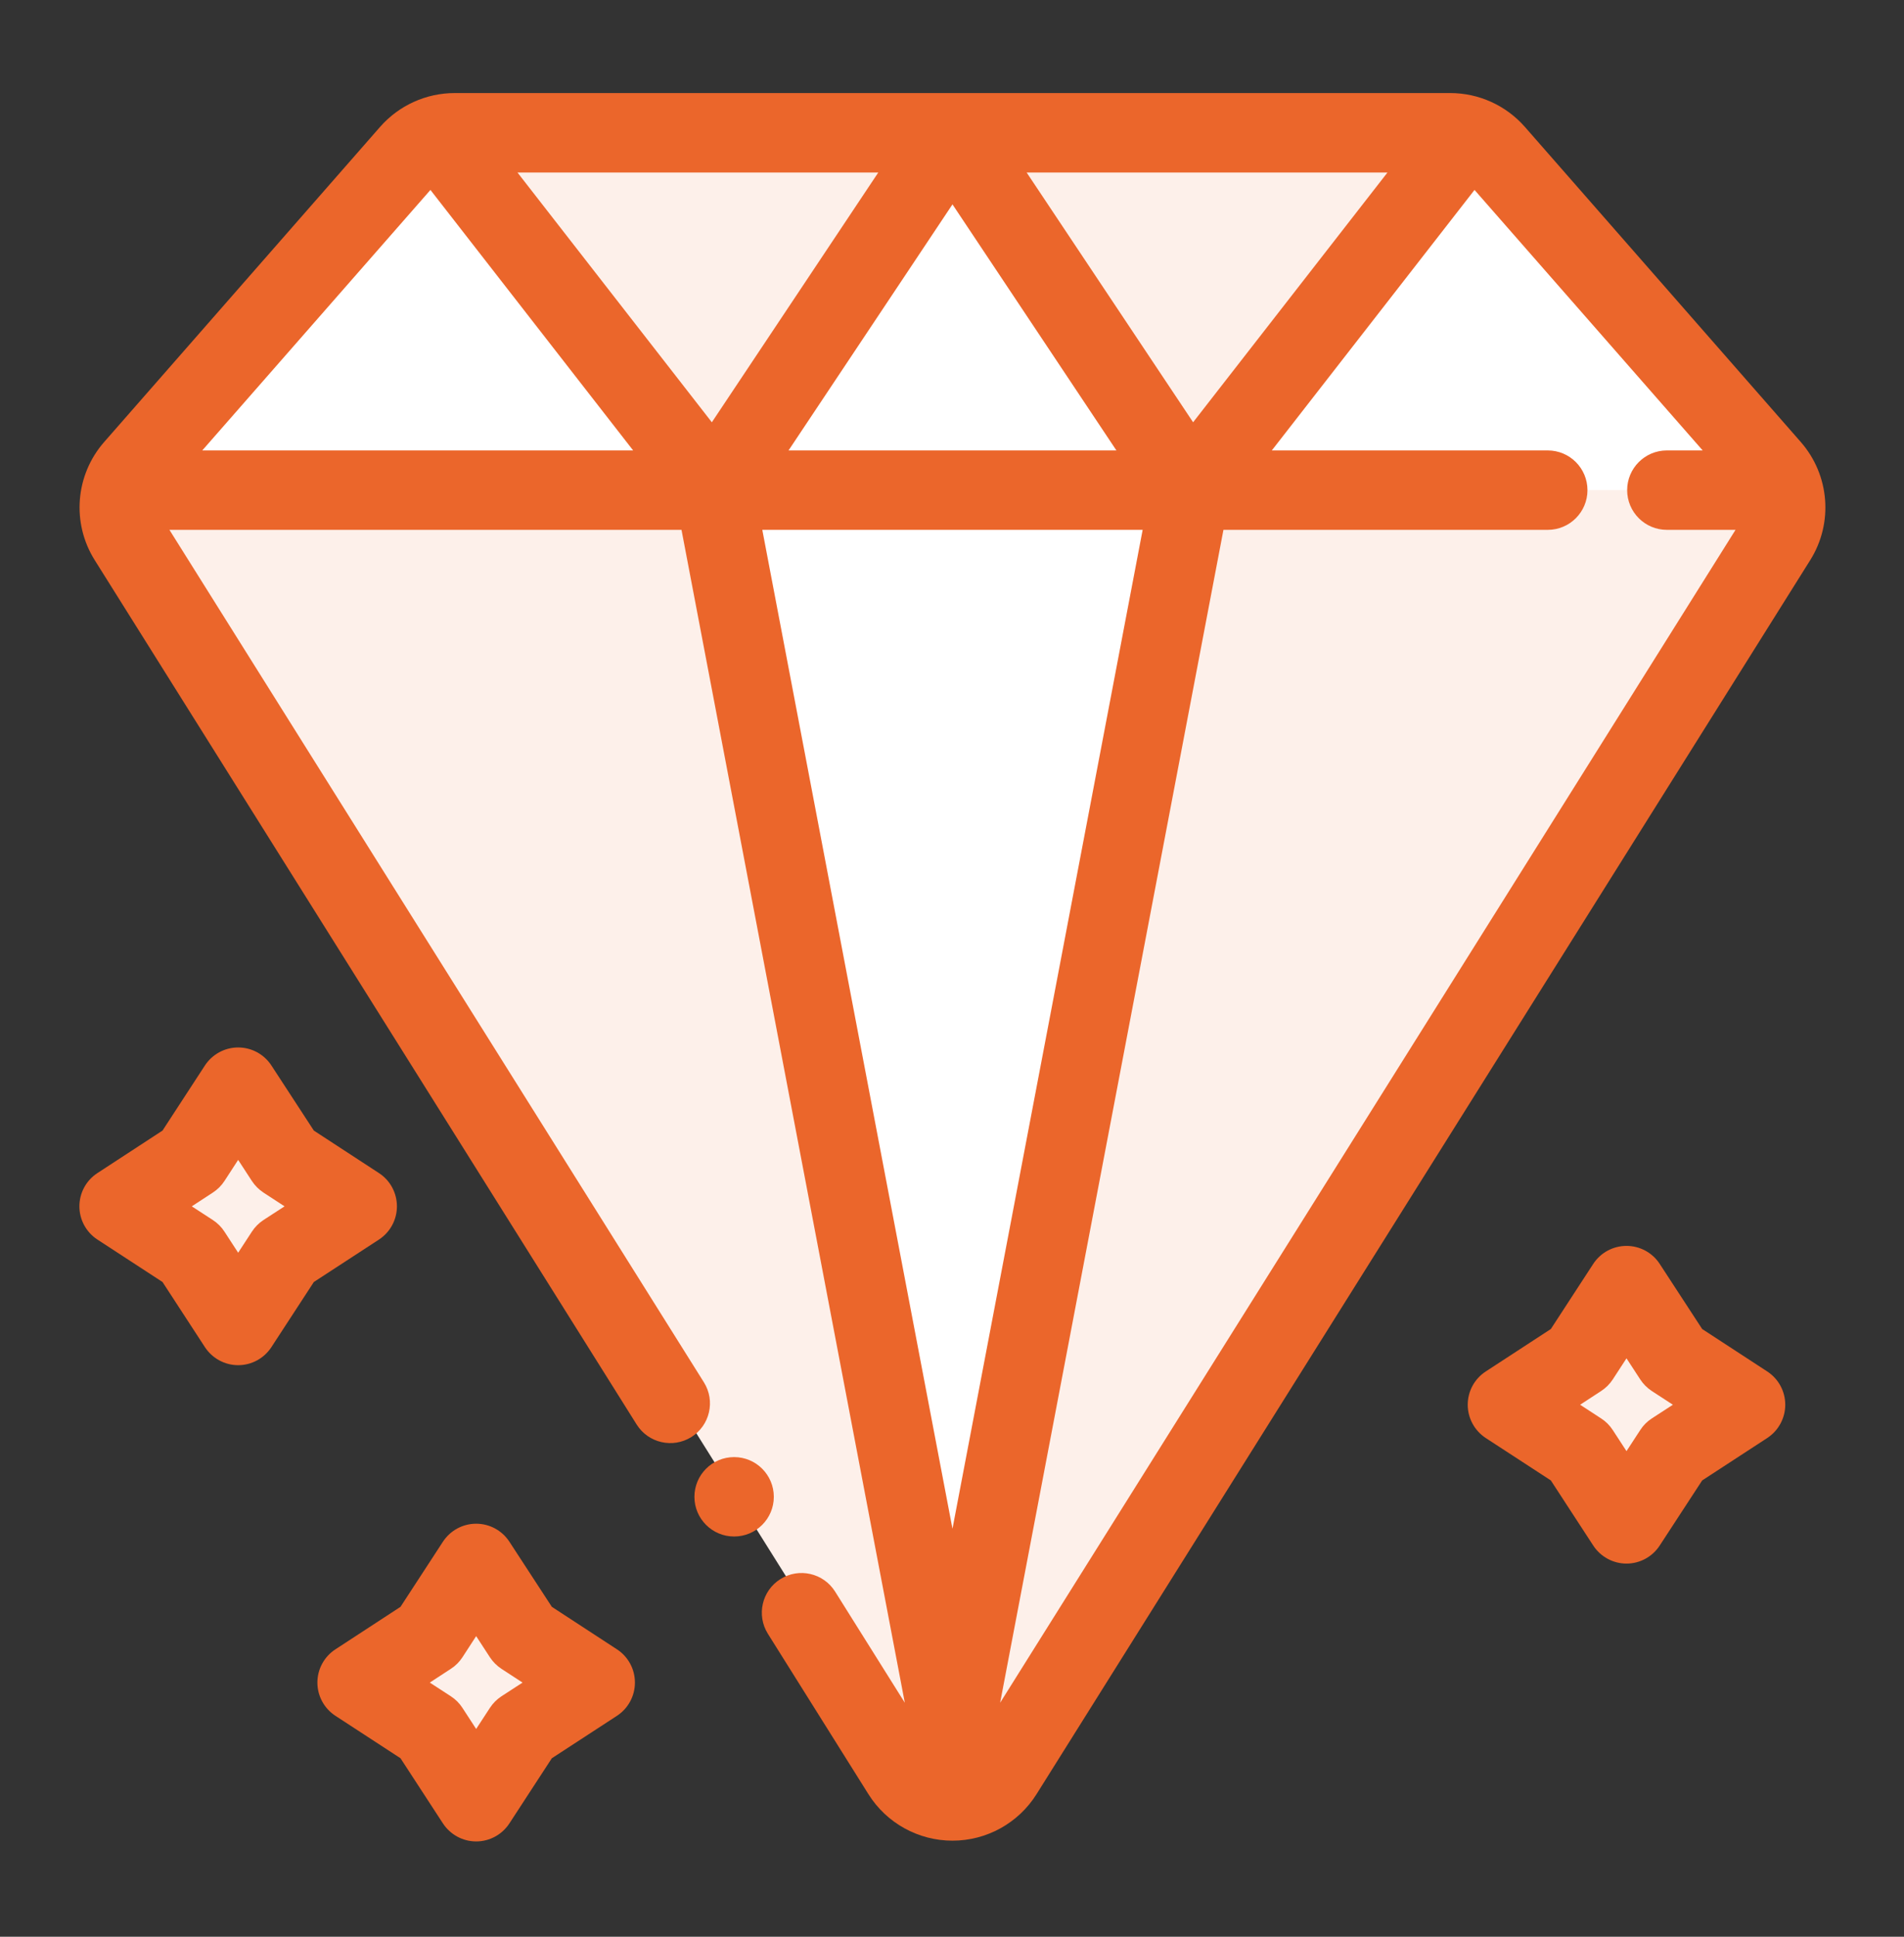 <svg width="60" height="61" viewBox="0 0 60 61" fill="none" xmlns="http://www.w3.org/2000/svg">
<rect x="0" y="0" width="60" height="61" fill="#333333" stroke="none"/>
<g clip-path="url(#clip0_2103_6880)">
<g clip-path="url(#clip1_2103_6880)">
<path fill-rule="evenodd" clip-rule="evenodd" d="M28.415 55.462C28.758 56.008 29.358 56.34 30.003 56.34C30.648 56.34 31.248 56.008 31.591 55.462C36.666 47.37 52.36 22.346 55.962 16.602C56.401 15.901 56.329 14.994 55.783 14.37C53.718 12.013 48.763 6.355 47.093 4.448C46.736 4.043 46.222 3.809 45.682 3.809C41.055 3.809 18.95 3.809 14.323 3.809C13.783 3.809 13.269 4.043 12.913 4.448C11.243 6.355 6.288 12.013 4.222 14.37C3.676 14.994 3.604 15.901 4.044 16.602C7.646 22.346 23.34 47.37 28.415 55.462Z" fill="#FDF0EA"/>
<path fill-rule="evenodd" clip-rule="evenodd" d="M3.838 15.437H56.192C56.116 15.187 55.987 14.951 55.807 14.745C53.741 12.387 48.782 6.728 47.111 4.821C46.756 4.414 46.241 4.182 45.701 4.182C41.073 4.182 18.957 4.182 14.33 4.182C13.79 4.182 13.274 4.414 12.919 4.821C11.248 6.728 6.29 12.387 4.224 14.745C4.043 14.951 3.915 15.187 3.838 15.437Z" fill="white"/>
<path fill-rule="evenodd" clip-rule="evenodd" d="M22.511 15.437L30.015 4.182H14.33C14.151 4.182 13.975 4.207 13.806 4.257L22.511 15.437ZM30.015 4.182L37.519 15.437L46.224 4.257C46.056 4.207 45.879 4.182 45.7 4.182H30.015Z" fill="#FDF0EA"/>
<path fill-rule="evenodd" clip-rule="evenodd" d="M37.519 15.437H22.511L30.015 4.182L37.519 15.437Z" fill="white"/>
<path fill-rule="evenodd" clip-rule="evenodd" d="M30.015 56.723L22.511 15.437H37.519L30.015 56.723Z" fill="white"/>
<path fill-rule="evenodd" clip-rule="evenodd" d="M15.005 49.242L16.485 51.514L18.757 52.994L16.485 54.474L15.005 56.746L13.525 54.474L11.253 52.994L13.525 51.514L15.005 49.242Z" fill="#FDF0EA"/>
<path fill-rule="evenodd" clip-rule="evenodd" d="M7.505 34.242L8.986 36.514L11.257 37.994L8.986 39.474L7.505 41.746L6.025 39.474L3.753 37.994L6.025 36.514L7.505 34.242Z" fill="#FDF0EA"/>
<path fill-rule="evenodd" clip-rule="evenodd" d="M51.254 40.491L52.735 42.763L55.007 44.244L52.735 45.723L51.254 47.995L49.775 45.723L47.503 44.244L49.775 42.763L51.254 40.491Z" fill="#FDF0EA"/>
<path d="M23.134 48.394C23.825 48.394 24.385 47.834 24.385 47.144C24.385 46.453 23.825 45.893 23.134 45.893C22.443 45.893 21.883 46.453 21.883 47.144C21.883 47.834 22.443 48.394 23.134 48.394Z" fill="#EB662B"/>
<path fill-rule="evenodd" clip-rule="evenodd" d="M5.339 16.688H21.476L28.513 53.63L26.317 50.13C25.951 49.545 25.178 49.368 24.593 49.735C24.008 50.101 23.832 50.874 24.198 51.458C24.198 51.458 26.552 55.211 27.366 56.509C27.938 57.421 28.938 57.974 30.015 57.974C31.092 57.974 32.092 57.421 32.664 56.509L57.045 17.642C57.779 16.473 57.657 14.96 56.747 13.921C54.681 11.563 49.724 5.904 48.053 3.997C47.459 3.32 46.602 2.931 45.7 2.931H14.33C13.428 2.931 12.571 3.32 11.977 3.997C10.306 5.904 5.349 11.563 3.283 13.921C2.372 14.96 2.251 16.473 2.985 17.642L20.062 44.866C20.43 45.451 21.202 45.627 21.787 45.261C22.371 44.895 22.549 44.122 22.182 43.538L5.339 16.688ZM53.656 14.187L46.466 5.982L40.078 14.187H48.774C49.465 14.187 50.025 14.747 50.025 15.438C50.025 16.128 49.465 16.688 48.774 16.688H38.554L31.517 53.63L54.691 16.688H52.526C51.836 16.688 51.276 16.128 51.276 15.438C51.276 14.747 51.836 14.187 52.526 14.187H53.656ZM36.008 16.688H24.022L30.015 48.149L36.008 16.688ZM6.374 14.187H19.952L13.564 5.982L6.374 14.187ZM24.849 14.187H35.181L30.015 6.437L24.849 14.187ZM43.723 5.433H32.352L37.598 13.3L43.723 5.433ZM27.677 5.433H16.307L22.432 13.3L27.677 5.433Z" fill="#EB662B"/>
<path fill-rule="evenodd" clip-rule="evenodd" d="M16.053 48.559C15.822 48.205 15.429 47.991 15.005 47.991C14.582 47.991 14.189 48.205 13.957 48.559L12.621 50.609L10.571 51.947C10.216 52.177 10.002 52.571 10.002 52.995C10.002 53.417 10.216 53.811 10.571 54.042L12.621 55.378L13.957 57.429C14.189 57.783 14.582 57.998 15.005 57.998C15.429 57.998 15.822 57.783 16.053 57.429L17.39 55.378L19.441 54.042C19.795 53.811 20.008 53.417 20.008 52.995C20.008 52.571 19.795 52.177 19.441 51.947L17.39 50.609L16.053 48.559ZM15.005 51.532L15.438 52.197C15.533 52.342 15.658 52.467 15.803 52.562L16.467 52.995L15.803 53.426C15.658 53.521 15.533 53.646 15.438 53.792L15.005 54.456L14.573 53.792C14.479 53.646 14.354 53.521 14.207 53.426L13.544 52.995L14.207 52.562C14.354 52.467 14.479 52.342 14.573 52.197L15.005 51.532Z" fill="#EB662B"/>
<path fill-rule="evenodd" clip-rule="evenodd" d="M8.553 33.559C8.322 33.205 7.929 32.991 7.505 32.991C7.083 32.991 6.689 33.205 6.457 33.559L5.121 35.609L3.071 36.947C2.716 37.177 2.502 37.571 2.502 37.995C2.502 38.417 2.716 38.811 3.071 39.042L5.121 40.378L6.457 42.429C6.689 42.783 7.083 42.998 7.505 42.998C7.929 42.998 8.322 42.783 8.553 42.429L9.89 40.378L11.941 39.042C12.295 38.811 12.508 38.417 12.508 37.995C12.508 37.571 12.295 37.177 11.941 36.947L9.89 35.609L8.553 33.559ZM7.505 36.532L7.938 37.197C8.033 37.342 8.158 37.467 8.303 37.562L8.967 37.995L8.303 38.426C8.158 38.521 8.033 38.646 7.938 38.792L7.505 39.456L7.073 38.792C6.979 38.646 6.853 38.521 6.707 38.426L6.044 37.995L6.707 37.562C6.853 37.467 6.979 37.342 7.073 37.197L7.505 36.532Z" fill="#EB662B"/>
<path fill-rule="evenodd" clip-rule="evenodd" d="M52.302 39.808C52.072 39.454 51.678 39.241 51.255 39.241C50.832 39.241 50.438 39.454 50.207 39.808L48.871 41.859L46.82 43.196C46.466 43.426 46.252 43.82 46.252 44.244C46.252 44.666 46.466 45.06 46.82 45.292L48.871 46.628L50.207 48.678C50.438 49.032 50.832 49.247 51.255 49.247C51.678 49.247 52.072 49.032 52.302 48.678L53.64 46.628L55.69 45.292C56.044 45.06 56.258 44.666 56.258 44.244C56.258 43.82 56.044 43.426 55.69 43.196L53.64 41.859L52.302 39.808ZM51.255 42.782L51.688 43.446C51.782 43.591 51.907 43.716 52.052 43.811L52.717 44.244L52.052 44.676C51.907 44.77 51.782 44.895 51.688 45.042L51.255 45.705L50.823 45.042C50.728 44.895 50.603 44.77 50.457 44.676L49.794 44.244L50.457 43.811C50.603 43.716 50.728 43.591 50.823 43.446L51.255 42.782Z" fill="#EB662B"/>
</g>
</g>
<defs>
<clipPath id="clip0_2103_6880">
<rect width="60" height="60" fill="white" transform="translate(0 0.25)"/>
</clipPath>
<clipPath id="clip1_2103_6880">
<rect width="60" height="60" fill="white" transform="translate(0 0.25)"/>
</clipPath>
</defs>
</svg>
